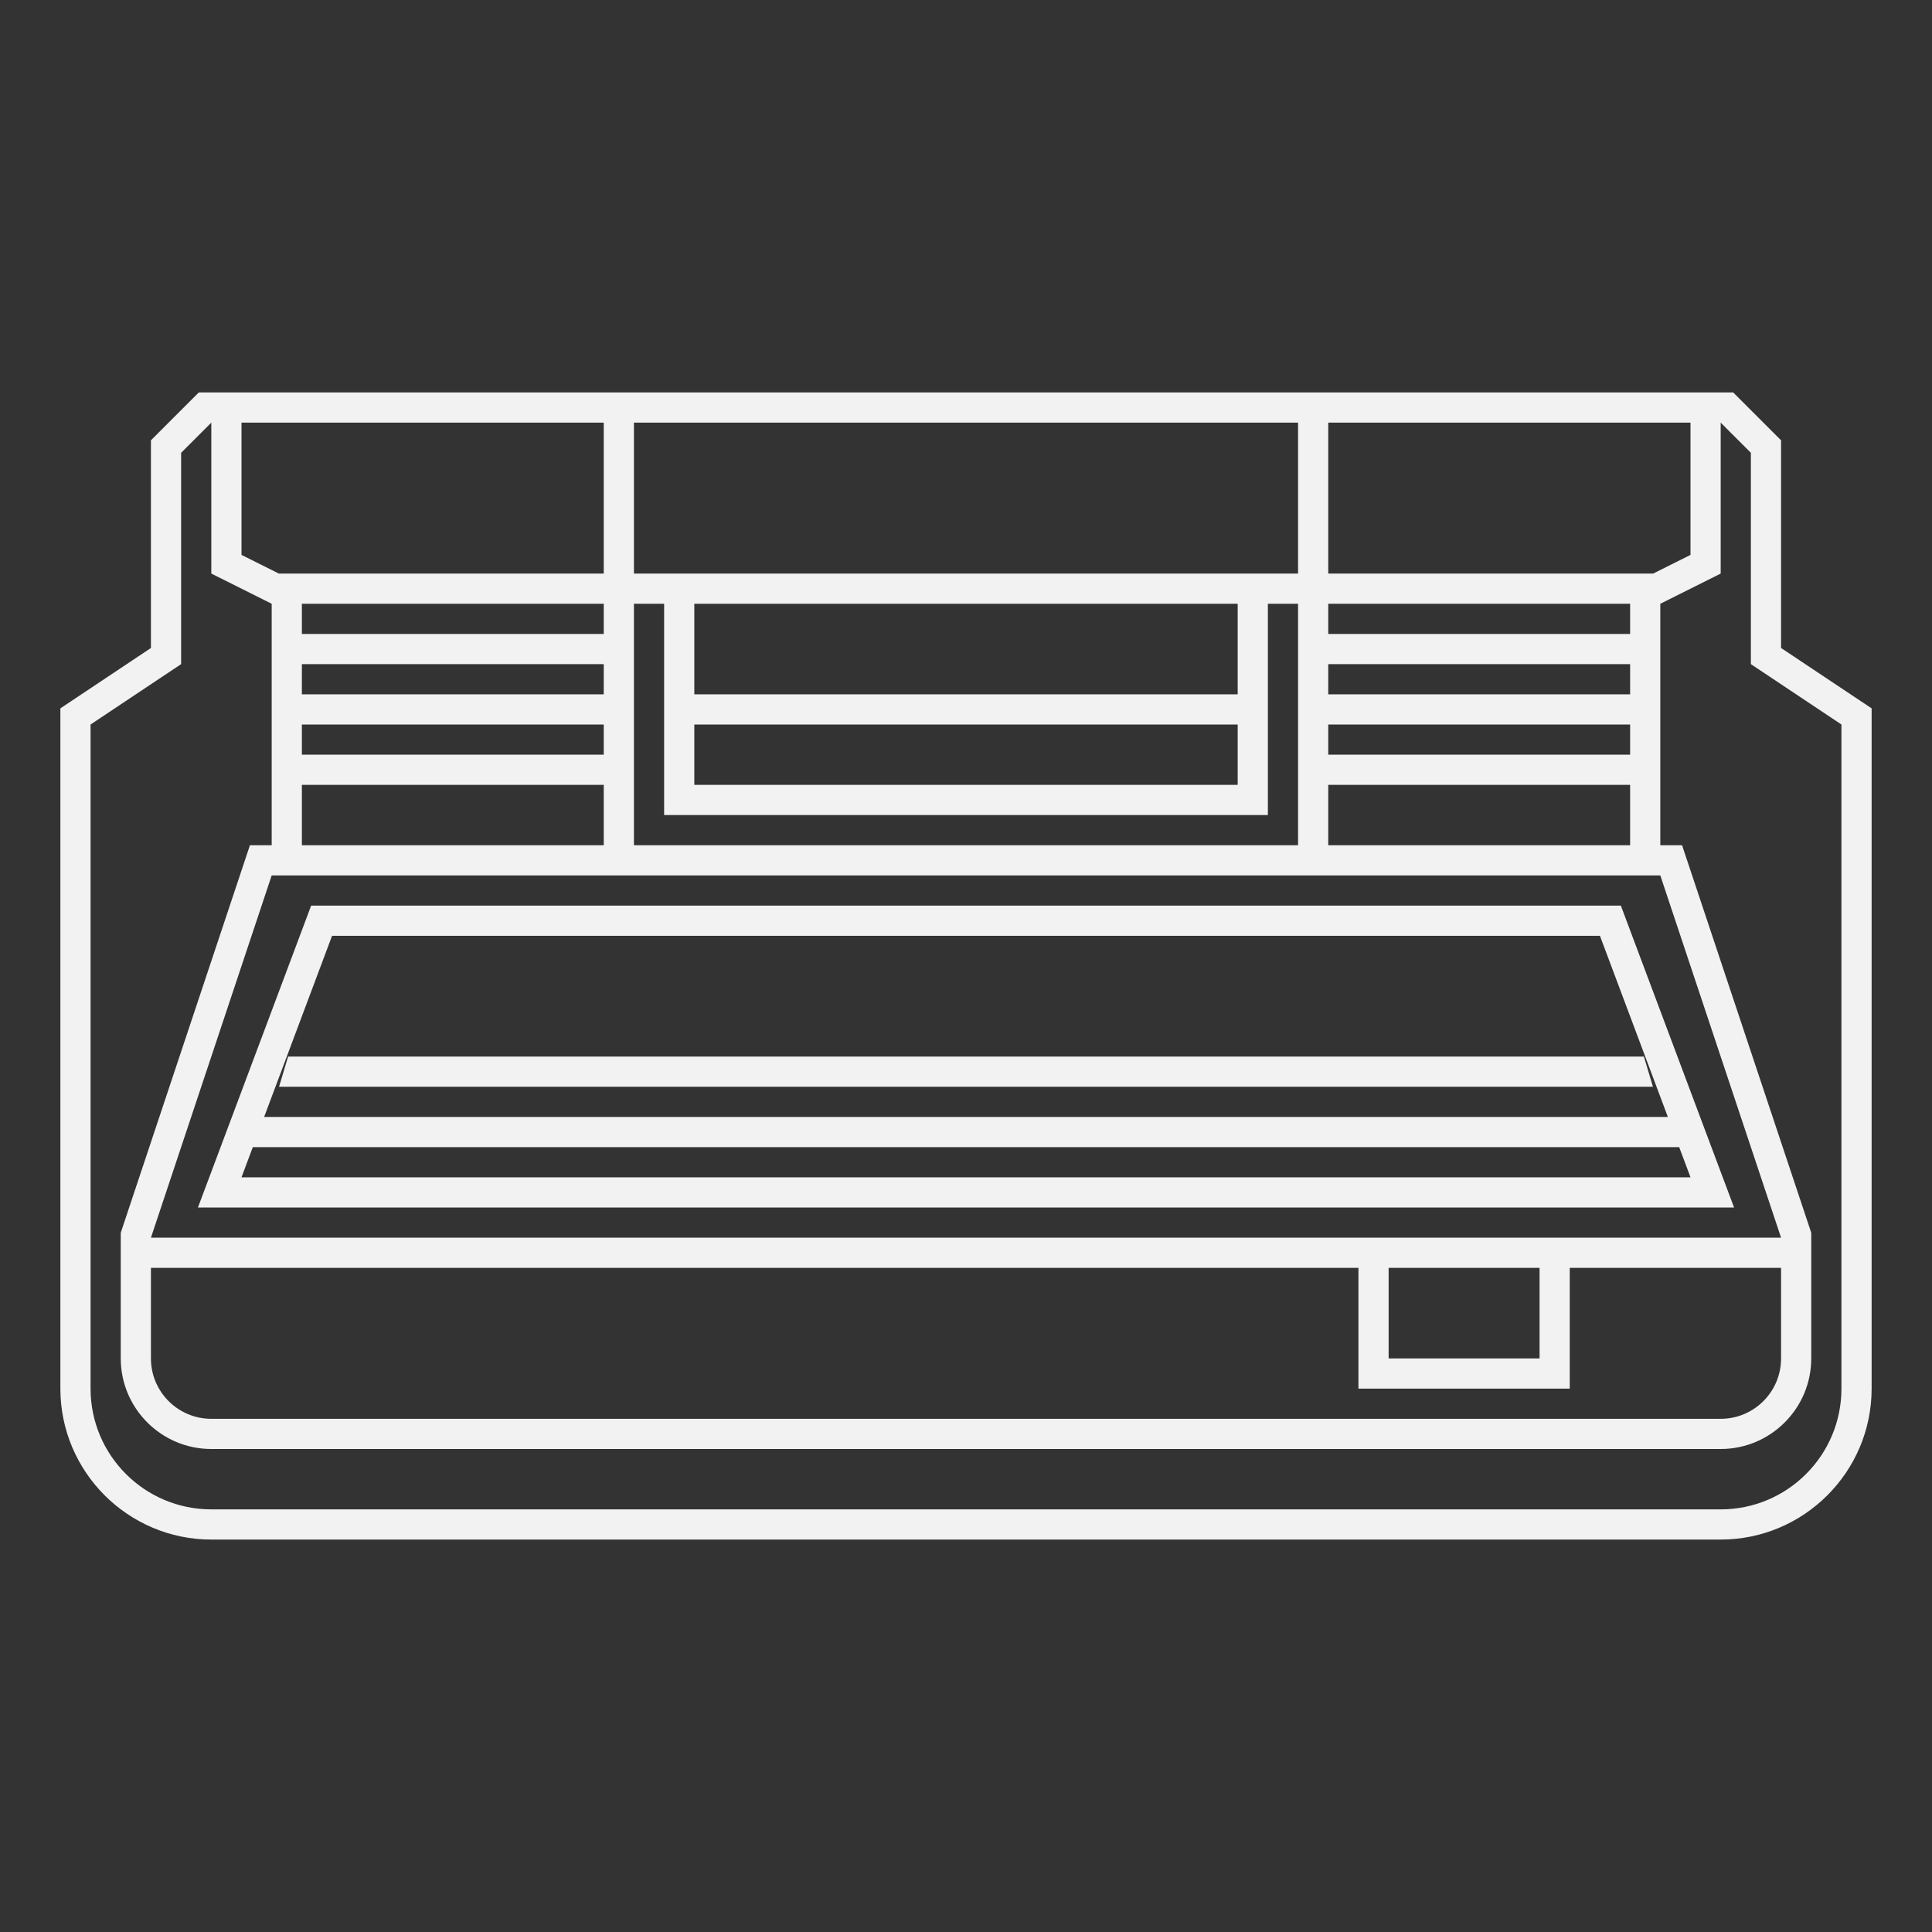 <?xml version="1.0" encoding="UTF-8" standalone="no"?>
<svg
   xmlns:dc="http://purl.org/dc/elements/1.1/"
   xmlns:cc="http://creativecommons.org/ns#"
   xmlns:rdf="http://www.w3.org/1999/02/22-rdf-syntax-ns#"
   xmlns:svg="http://www.w3.org/2000/svg"
   xmlns="http://www.w3.org/2000/svg"
   viewBox="0 0 320 320"
   height="320"
   width="320"
   xml:space="preserve"
   version="1.1"
   id="svg2"><rect x="0" y="0" width="320" height="320" fill="#333333" stroke="none"/><defs
     id="defs6"><clipPath
       id="clipPath24"
       clipPathUnits="userSpaceOnUse"><path
         id="path26"
         d="M 0,256 256,256 256,0 0,0 0,256 Z" /></clipPath></defs><g
     transform="matrix(1.25,0,0,-1.25,0,320)"
     id="g10"><g
       transform="translate(32,100)"
       id="g12"><path
         id="path14"
         style="fill:#f2f2f2;fill-opacity:1;fill-rule:nonzero;stroke:none"
         d="M 0,0 1.5,4 190.5,4 192,0 0,0 Z M 12,32 180,32 189,8 3,8 12,32 Z M 182.772,36 180,36 12,36 9.228,36 8.255,33.404 l -12,-32 L -5.772,-4 0,-4 l 192,0 5.772,0 -2.027,5.404 -12,32 -0.973,2.596 z" /></g><g
       transform="translate(219.023,112)"
       id="g16"><path
         id="path18"
         style="fill:#f2f2f2;fill-opacity:1;fill-rule:nonzero;stroke:none"
         d="m 0,0 -1.199,4 -179.648,0 -1.2,-4 L 0,0 Z" /></g><g
       id="g20"><g
         clip-path="url(#clipPath24)"
         id="g22"><g
           transform="translate(244,152)"
           id="g28"><path
             id="path30"
             style="fill:#f2f2f2;fill-opacity:1;fill-rule:nonzero;stroke:none"
             d="m 0,0 0,-12 0,-68 c 0,-8.837 -7.163,-16 -16,-16 l -200,0 c -8.836,0 -16,7.163 -16,16 l 0,68 0,12 0,8 12,8 0,8 0,20 4,4 0,-20 8,-4 0,-16 0,-16 -2.883,0 -0.912,-2.735 -16,-48 -0.205,-0.616 0,-0.649 0,-4 0,-12 c 0,-6.617 5.383,-12 12,-12 l 200,0 c 6.617,0 12,5.383 12,12 l 0,12 0,4 0,0.649 -0.205,0.616 -16,48 -0.912,2.735 -2.883,0 0,16 0,16 8,4 0,20 4,-4 0,-20 0,-8 L 0,8 0,0 Z m -212,48 48,0 0,-20 -43.056,0 -4.944,2.472 0,17.528 z m 140,0 0,-20 -4,0 -4,0 -72,0 -4,0 -4,0 0,20 88,0 z m 44,-28 -40,0 0,4 40,0 0,-4 z m -40,-20 40,0 0,-8 -40,0 0,8 z m -136,0 40,0 0,-8 -40,0 0,8 z m 0,16 40,0 0,-4 -40,0 0,4 z m 40,-12 -40,0 0,4 40,0 0,-4 z m 136,0 -40,0 0,4 40,0 0,-4 z m -40,12 40,0 0,-4 -40,0 0,4 z m -84,-20 72,0 4,0 0,4 0,24 4,0 0,-32 -88,0 0,32 4,0 0,-24 0,-4 4,0 z m 72,4 -72,0 0,8 72,0 0,-8 z m -72,24 72,0 0,-12 -72,0 0,12 z m -12,-4 -40,0 0,4 40,0 0,-4 z m 128,-80 -4,0 -20,0 -4,0 -160,0 16,48 44,0 4,0 88,0 4,0 44,0 16,-48 -28,0 z m -24,-4 20,0 0,-12 -20,0 0,12 z m -164,0 160,0 0,-12 0,-4 4,0 20,0 4,0 0,4 0,12 28,0 0,-12 c 0,-4.418 -3.582,-8 -8,-8 l -200,0 c -4.418,0 -8,3.582 -8,8 l 0,12 z M -20,48 -20,30.472 -24.944,28 -68,28 l 0,20 48,0 z M 2.219,11.328 -8,18.141 -8,24 l 0,20 0,1.657 -1.172,1.172 -4,4 -1.171,1.171 -5.657,0 -192,0 -5.657,0 -1.172,-1.171 -4,-4 -1.171,-1.172 0,-1.657 0,-20 0,-5.859 -10.219,-6.813 -1.781,-1.187 0,-2.141 0,-8 0,-12 0,-68 c 0,-11.028 8.972,-20 20,-20 l 200,0 c 11.028,0 20,8.972 20,20 l 0,68 0,12 0,8 0,2.141 -1.781,1.187 z" /></g></g></g></g></svg>